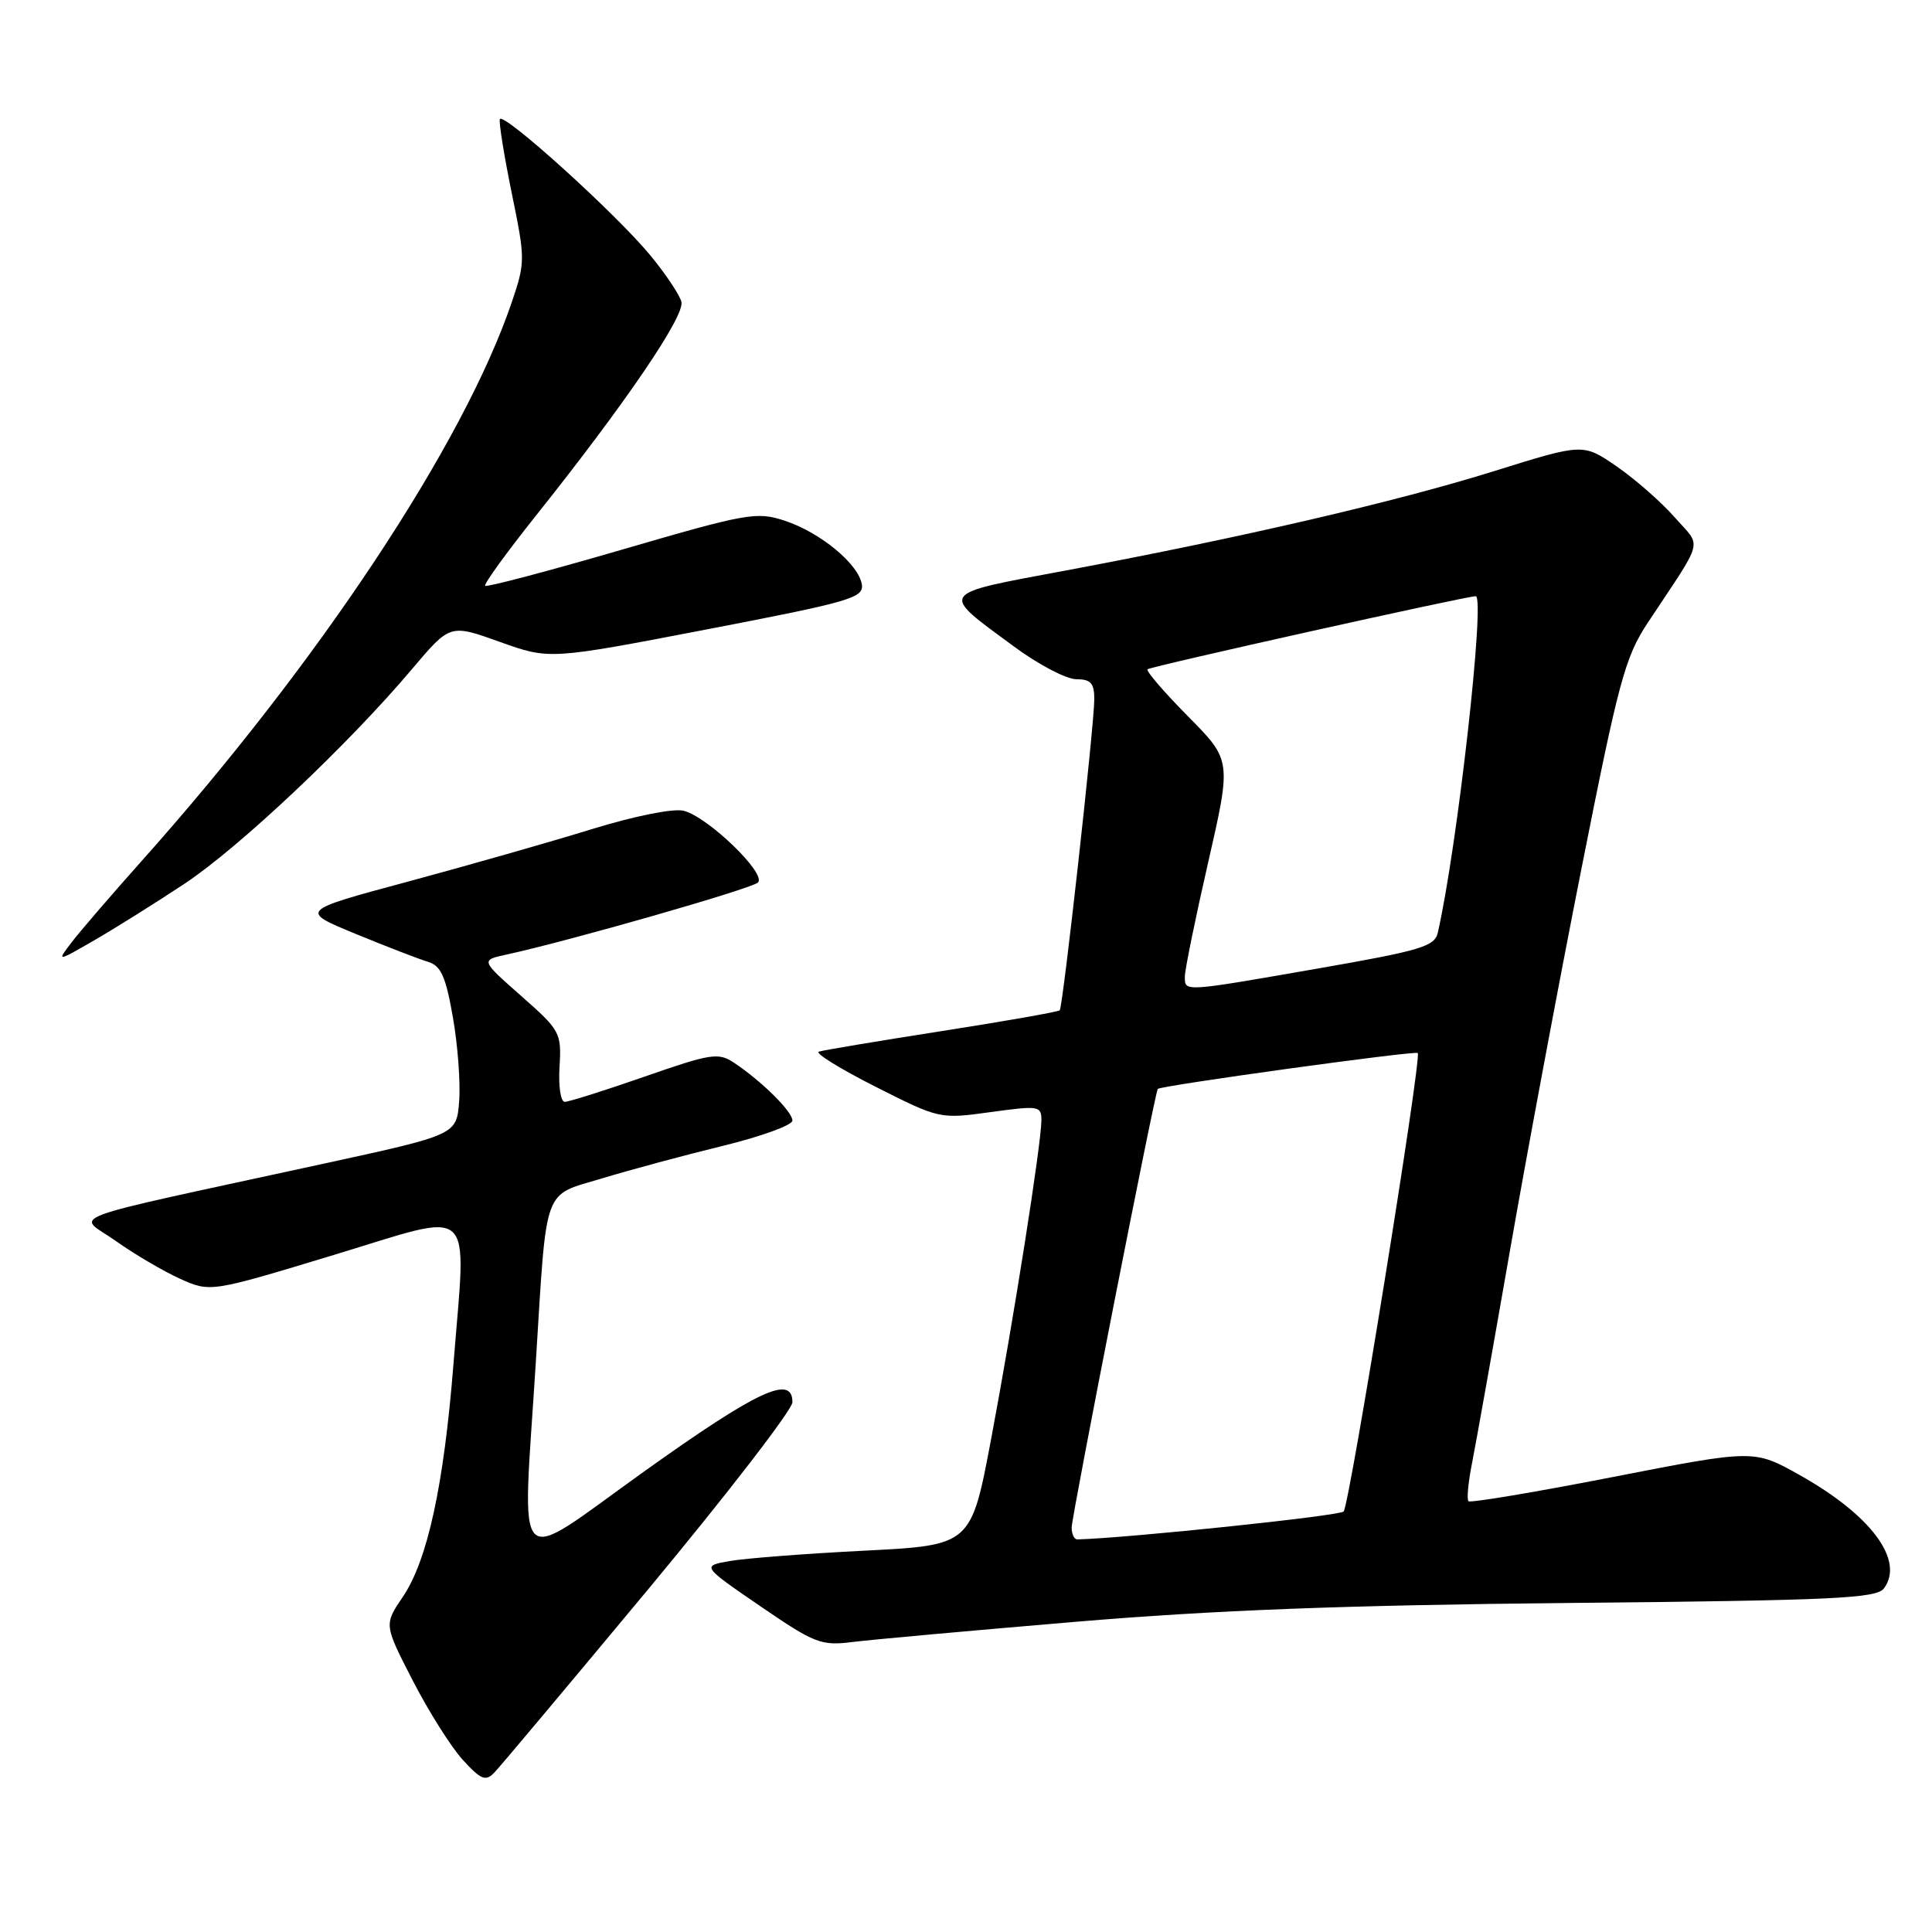 <?xml version="1.0" encoding="UTF-8" standalone="no"?>
<!DOCTYPE svg PUBLIC "-//W3C//DTD SVG 1.1//EN" "http://www.w3.org/Graphics/SVG/1.1/DTD/svg11.dtd" >
<svg xmlns="http://www.w3.org/2000/svg" xmlns:xlink="http://www.w3.org/1999/xlink" version="1.1" viewBox="0 0 256 256">
 <g >
 <path fill="currentColor"
d=" M 85.92 210.55 C 96.41 197.92 105.00 186.78 105.00 185.80 C 105.00 182.08 100.39 184.24 85.36 194.97 C 67.65 207.63 69.20 209.20 71.00 180.48 C 72.48 156.78 71.85 158.54 79.78 156.14 C 83.48 155.02 90.66 153.08 95.75 151.84 C 100.84 150.60 105.00 149.09 105.00 148.48 C 105.00 147.29 100.92 143.25 97.25 140.81 C 95.19 139.44 94.20 139.59 85.41 142.66 C 80.13 144.50 75.37 146.00 74.83 146.00 C 74.29 146.00 73.98 143.92 74.14 141.35 C 74.41 136.84 74.24 136.53 69.05 131.96 C 63.69 127.23 63.69 127.23 67.09 126.49 C 75.40 124.69 99.59 117.76 100.43 116.94 C 101.62 115.79 93.81 108.24 90.59 107.43 C 89.22 107.09 84.09 108.12 78.37 109.88 C 72.94 111.56 62.02 114.67 54.09 116.81 C 39.69 120.68 39.69 120.68 47.09 123.73 C 51.17 125.41 55.47 127.07 56.67 127.43 C 58.43 127.96 59.05 129.32 60.01 134.79 C 60.66 138.48 61.03 143.49 60.84 145.93 C 60.50 150.36 60.50 150.36 43.00 154.17 C 6.84 162.04 10.21 160.79 15.32 164.42 C 17.78 166.17 21.61 168.42 23.83 169.43 C 27.87 171.25 27.87 171.25 44.19 166.30 C 63.30 160.50 61.79 159.14 60.10 180.58 C 58.82 196.79 56.66 206.74 53.37 211.60 C 50.88 215.27 50.88 215.27 54.69 222.68 C 56.79 226.76 59.77 231.49 61.32 233.19 C 63.72 235.82 64.35 236.07 65.49 234.89 C 66.23 234.13 75.42 223.17 85.92 210.55 Z  M 142.50 214.90 C 160.85 213.35 178.27 212.69 208.00 212.40 C 243.12 212.06 248.65 211.80 249.64 210.46 C 252.38 206.75 247.92 200.75 238.46 195.45 C 232.42 192.06 232.42 192.06 213.72 195.71 C 203.44 197.72 194.83 199.16 194.58 198.92 C 194.34 198.67 194.54 196.46 195.03 193.99 C 195.52 191.52 197.77 178.94 200.02 166.03 C 202.27 153.12 206.56 130.18 209.56 115.06 C 214.48 90.22 215.33 87.07 218.33 82.53 C 225.93 71.04 225.52 72.66 221.90 68.54 C 220.13 66.53 216.68 63.50 214.23 61.81 C 209.77 58.74 209.77 58.74 198.03 62.41 C 185.00 66.48 164.38 71.26 141.30 75.58 C 124.11 78.80 124.42 78.34 134.36 85.67 C 137.58 88.05 141.30 90.00 142.61 90.00 C 144.53 90.00 145.00 90.52 145.00 92.64 C 145.00 96.04 140.85 133.38 140.42 133.87 C 140.24 134.07 133.21 135.31 124.80 136.62 C 116.38 137.94 109.05 139.16 108.50 139.35 C 107.95 139.54 111.33 141.63 116.00 143.99 C 124.47 148.27 124.52 148.29 131.25 147.36 C 137.68 146.48 138.00 146.53 137.99 148.47 C 137.97 151.62 134.29 174.98 131.34 190.62 C 128.68 204.75 128.68 204.75 114.59 205.47 C 106.84 205.86 98.80 206.48 96.73 206.84 C 92.97 207.50 92.97 207.50 100.73 212.82 C 107.98 217.78 108.80 218.10 113.00 217.57 C 115.47 217.26 128.75 216.06 142.50 214.90 Z  M 24.45 117.10 C 31.72 112.28 46.17 98.65 54.65 88.59 C 59.64 82.69 59.64 82.69 66.22 85.05 C 72.80 87.41 72.80 87.41 93.65 83.40 C 112.63 79.75 114.47 79.22 114.20 77.45 C 113.79 74.76 108.72 70.56 103.99 69.00 C 100.27 67.77 99.01 67.99 82.35 72.85 C 72.63 75.68 64.50 77.83 64.29 77.62 C 64.08 77.41 67.09 73.25 70.98 68.37 C 82.92 53.39 90.77 41.85 90.29 39.99 C 90.04 39.04 88.18 36.27 86.16 33.82 C 81.57 28.26 66.59 14.72 66.23 15.80 C 66.09 16.24 66.80 20.65 67.81 25.60 C 69.61 34.35 69.61 34.75 67.81 40.05 C 61.43 58.83 42.26 87.78 18.72 114.14 C 14.75 118.59 10.60 123.41 9.50 124.85 C 7.50 127.47 7.50 127.47 12.50 124.59 C 15.25 123.00 20.63 119.63 24.45 117.10 Z  M 142.00 202.41 C 142.00 200.93 153.03 144.75 153.41 144.29 C 153.78 143.85 187.52 139.19 187.86 139.53 C 188.42 140.09 178.83 199.40 178.04 200.28 C 177.52 200.86 149.48 203.80 142.75 203.98 C 142.34 203.99 142.00 203.28 142.00 202.41 Z  M 157.00 129.39 C 157.00 128.50 158.39 121.69 160.09 114.26 C 163.18 100.74 163.18 100.74 157.40 94.90 C 154.22 91.68 151.81 88.89 152.06 88.68 C 152.53 88.29 194.26 79.00 195.54 79.00 C 196.84 79.00 193.10 112.26 190.52 123.57 C 190.11 125.41 188.28 125.95 174.70 128.32 C 156.62 131.47 157.00 131.45 157.00 129.39 Z "/>
</g>
</svg>